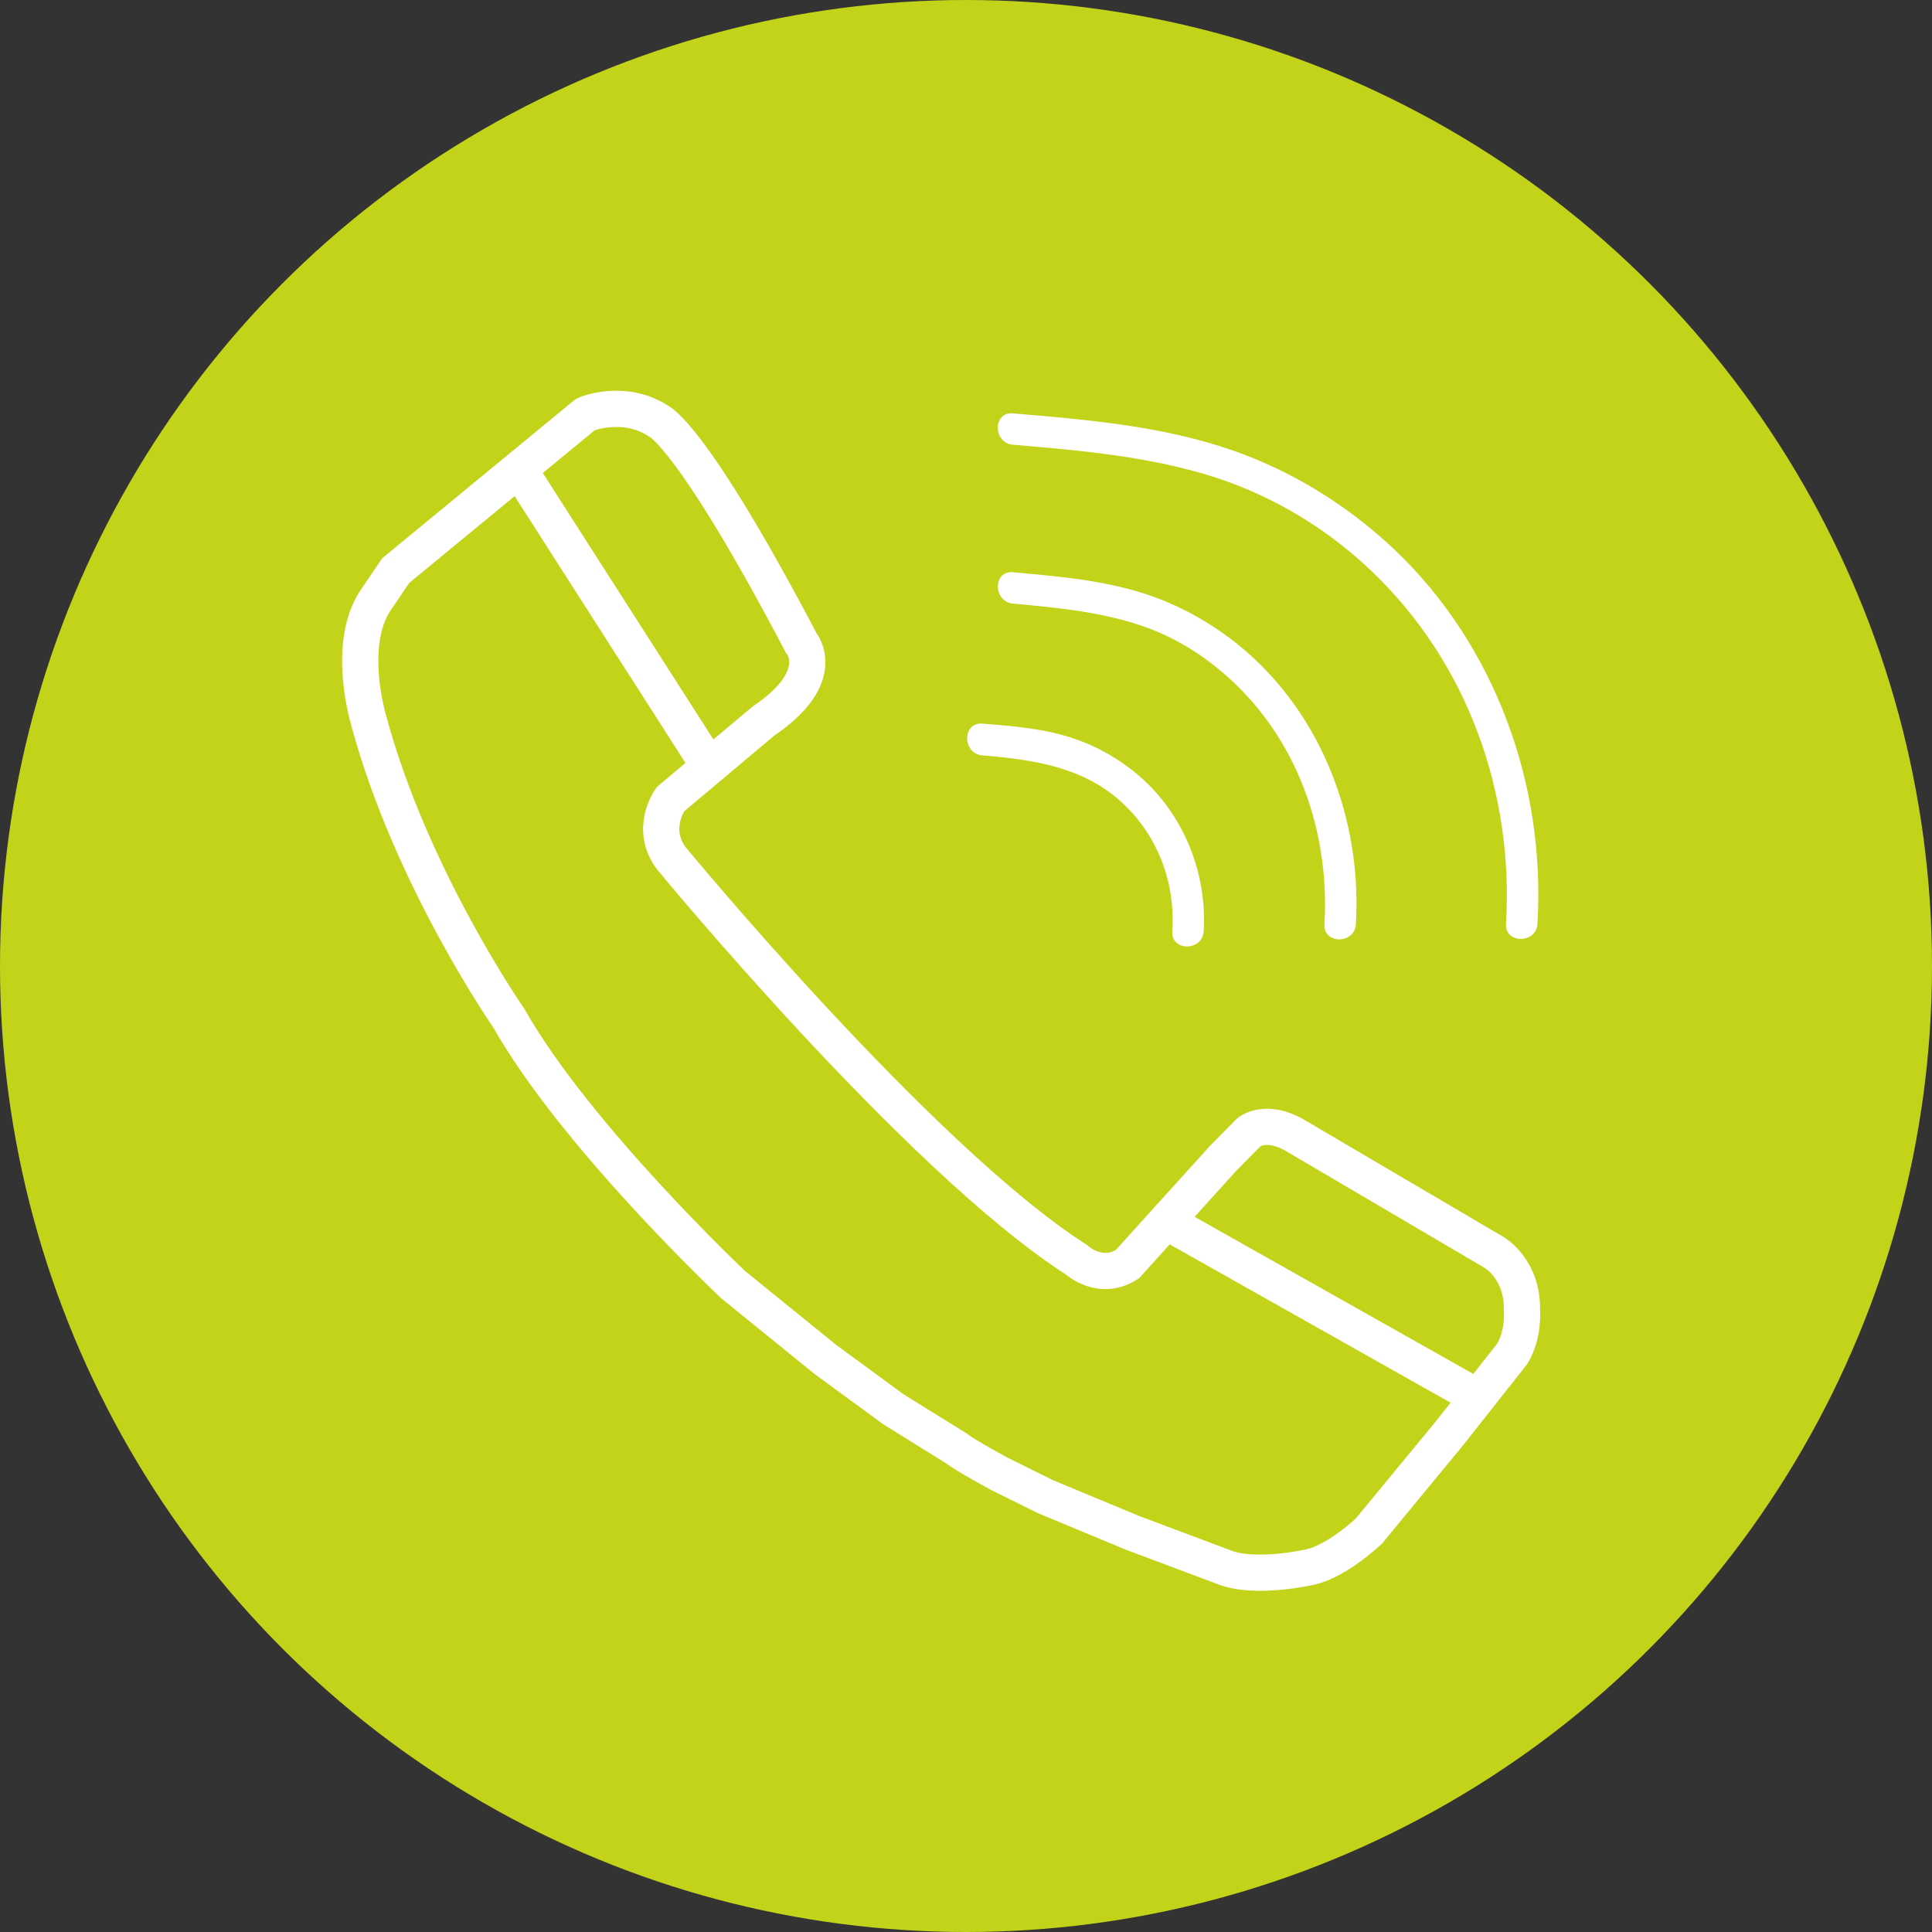 <svg width="40" height="40" viewBox="0 0 40 40" fill="none" xmlns="http://www.w3.org/2000/svg">
<rect x="0" y="0" width="40" height="40" fill="#333333" stroke="none"/>
<circle cx="20" cy="20" r="20" fill="#C2D31A"/>
<path d="M14.747 15.968C13.428 13.908 12.108 11.848 10.789 9.787M30.547 28.901C28.489 27.741 26.432 26.581 24.374 25.421M13.627 8.714C13.627 8.714 14.296 8.948 16.587 13.31C16.587 13.31 17.178 14.003 15.806 14.929L13.879 16.548C13.879 16.548 13.436 17.163 13.905 17.777C13.905 17.777 19.018 23.984 22.282 26.079C22.282 26.079 22.777 26.538 23.341 26.174L25.321 23.984L25.859 23.439C25.859 23.439 26.206 23.153 26.814 23.508L30.937 25.932C30.937 25.932 31.536 26.278 31.51 27.144C31.51 27.144 31.554 27.612 31.311 28.027L29.991 29.698L28.342 31.698C28.342 31.698 27.699 32.312 27.135 32.442C27.135 32.442 25.98 32.71 25.329 32.442L23.437 31.732L21.648 30.988L20.702 30.52C20.702 30.52 19.964 30.122 19.808 29.992L18.497 29.178L17.091 28.148L15.181 26.599C15.181 26.599 11.926 23.534 10.537 21.084C10.537 21.084 8.505 18.167 7.629 14.903C7.629 14.903 7.16 13.345 7.776 12.428L8.193 11.813L12.117 8.584C12.134 8.567 12.924 8.255 13.627 8.714Z" stroke="white" stroke-width="0.75" stroke-miterlimit="10"/>
<path d="M20.338 15.639C21.38 15.726 22.413 15.873 23.211 16.6C23.966 17.284 24.34 18.271 24.27 19.284C24.244 19.699 24.895 19.699 24.921 19.284C24.991 18.115 24.539 16.938 23.671 16.141C23.263 15.769 22.786 15.483 22.265 15.302C21.649 15.085 20.98 15.033 20.329 14.981C19.921 14.955 19.921 15.605 20.338 15.639Z" fill="white"/>
<path d="M20.971 12.497C21.909 12.583 22.864 12.67 23.758 12.999C24.513 13.276 25.19 13.752 25.746 14.332C26.97 15.613 27.526 17.388 27.421 19.137C27.395 19.552 28.046 19.552 28.072 19.137C28.185 17.223 27.543 15.267 26.206 13.873C25.598 13.241 24.869 12.748 24.053 12.419C23.072 12.029 22.013 11.943 20.98 11.848C20.555 11.804 20.555 12.454 20.971 12.497Z" fill="white"/>
<path d="M20.971 9.207C22.387 9.328 23.819 9.45 25.182 9.891C26.388 10.289 27.491 10.956 28.402 11.83C30.382 13.717 31.345 16.418 31.18 19.128C31.154 19.543 31.805 19.543 31.831 19.128C32.005 16.262 30.963 13.363 28.863 11.371C27.908 10.471 26.77 9.761 25.529 9.328C24.071 8.818 22.499 8.688 20.971 8.558C20.555 8.523 20.555 9.173 20.971 9.207Z" fill="white"/>
</svg>
